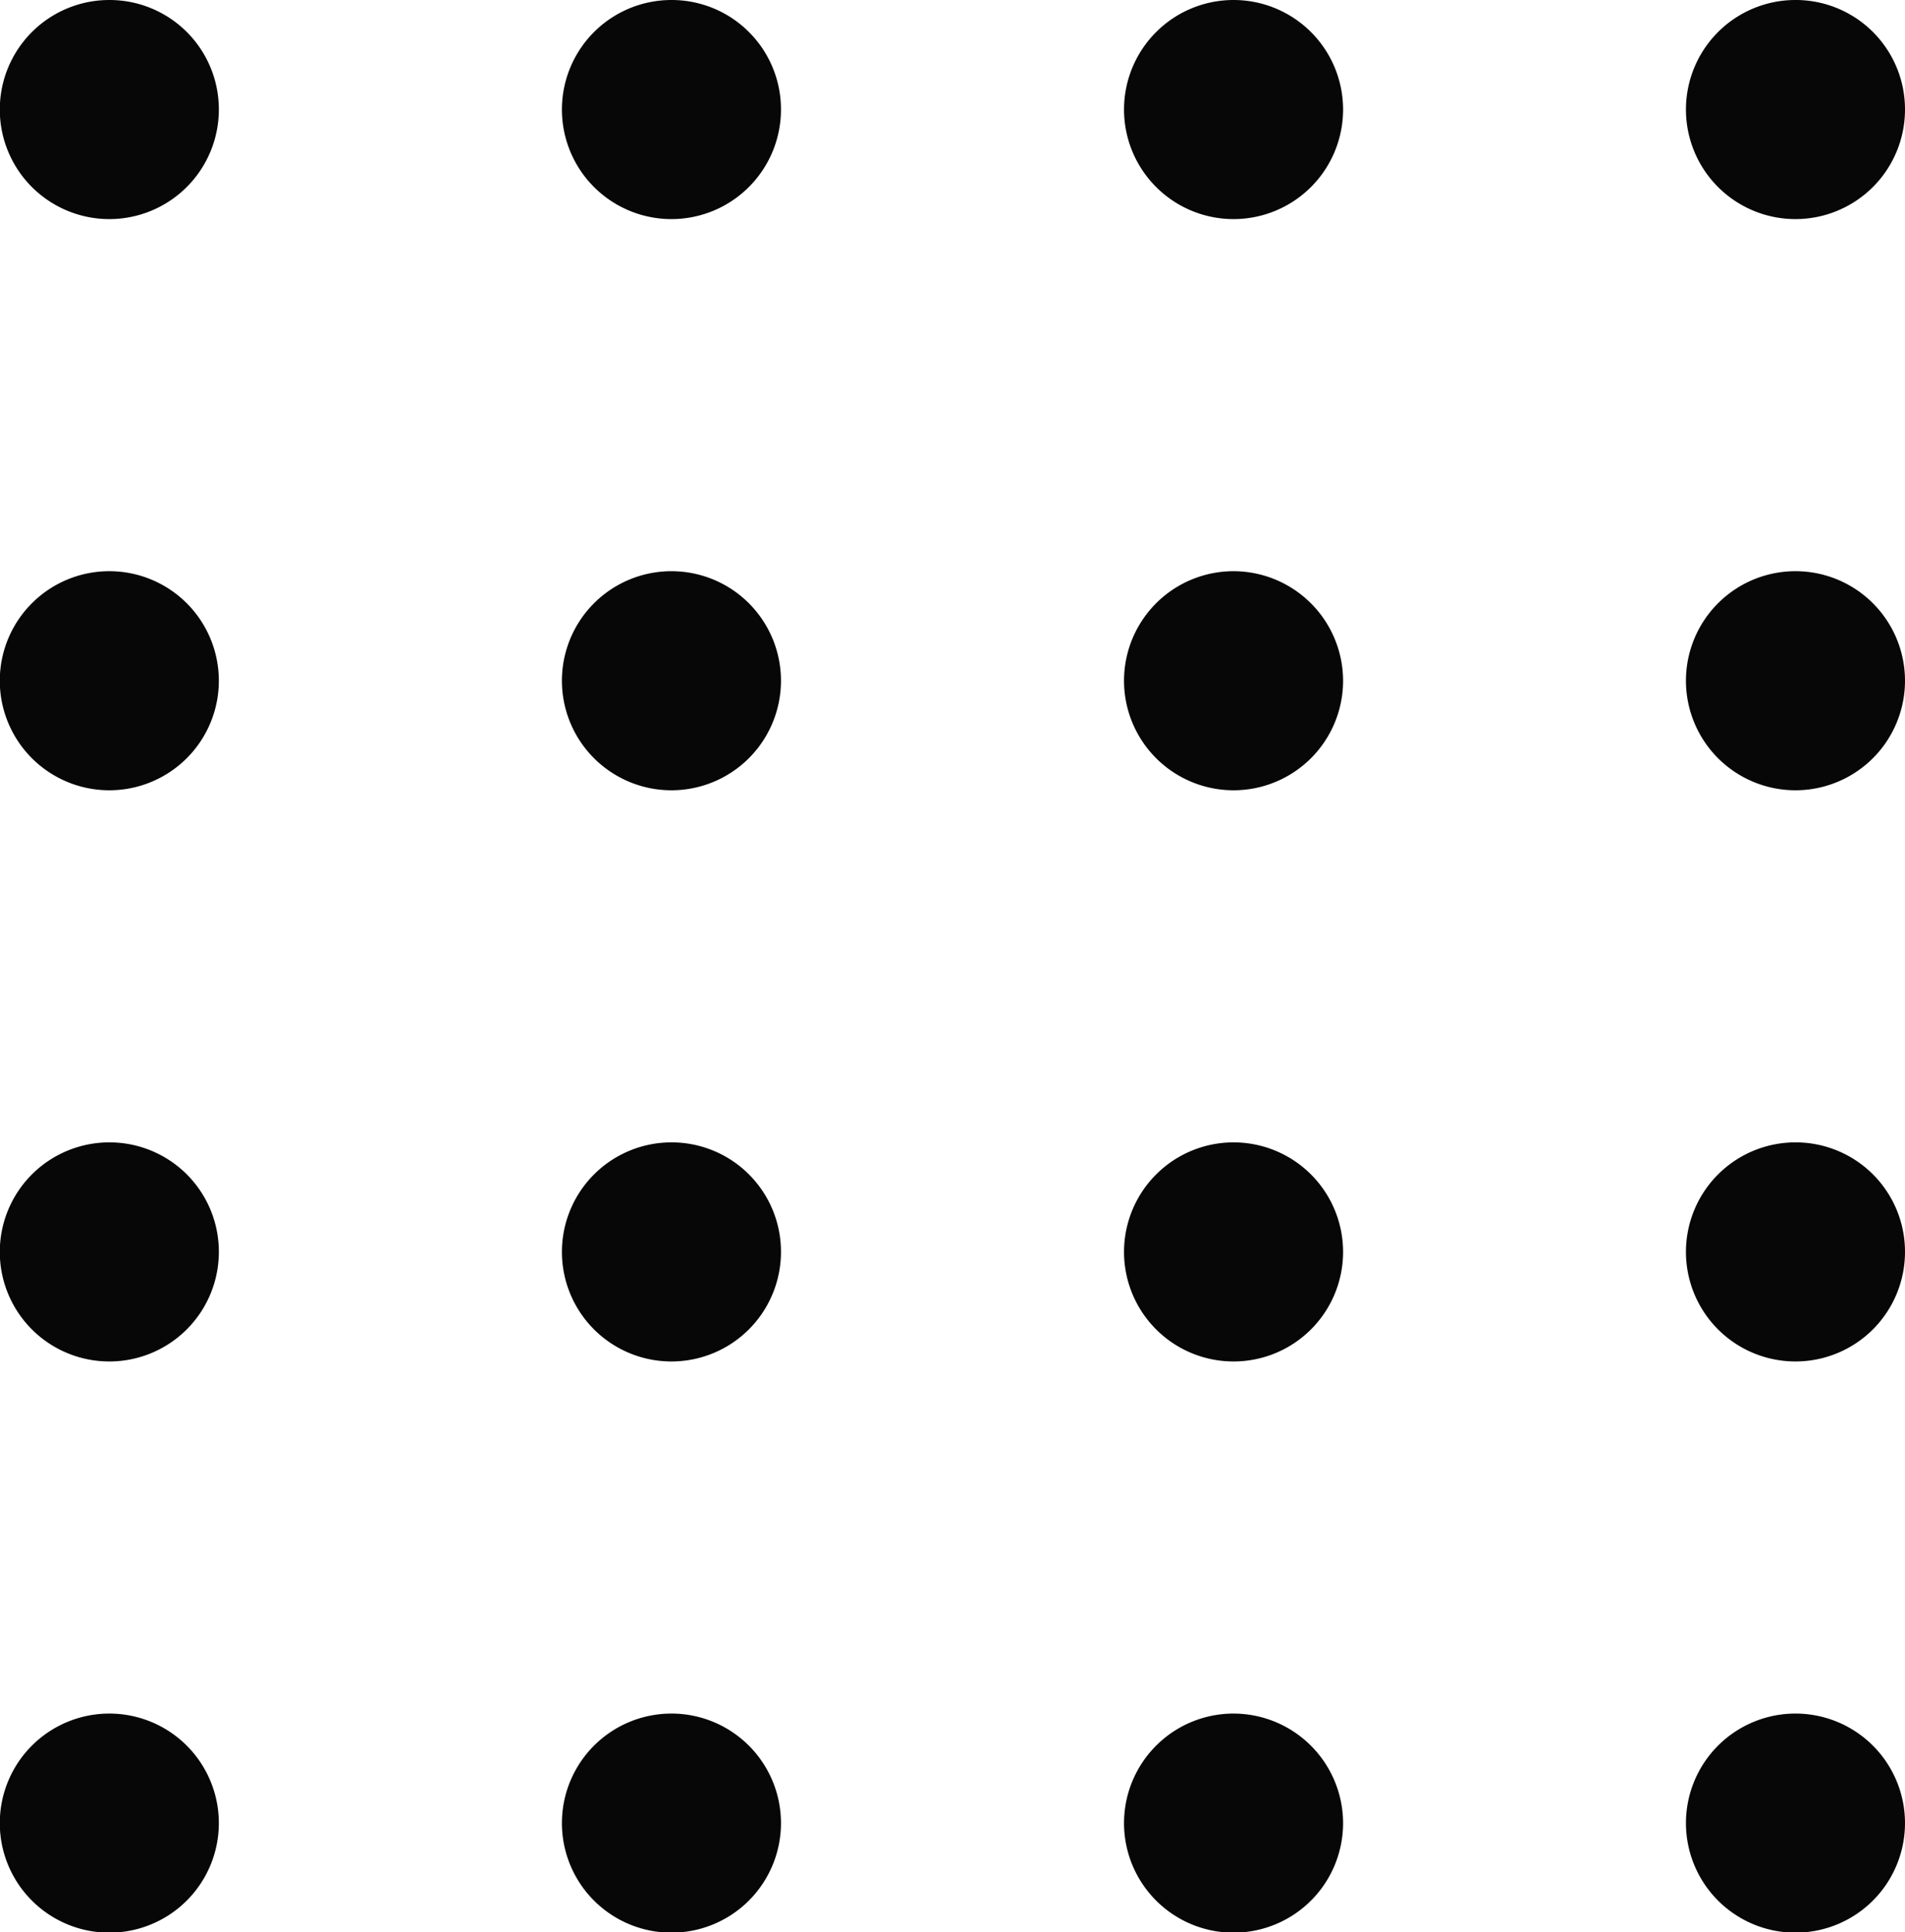 <svg xmlns="http://www.w3.org/2000/svg" viewBox="0 0 93.4 94.72"><defs><style>.cls-1{fill:#070707;}</style></defs><title>Asset 18</title><g id="Layer_2" data-name="Layer 2"><g id="OBJECTS"><path class="cls-1" d="M10.73,5.37A5.37,5.37,0,1,1,5.37,0,5.36,5.36,0,0,1,10.73,5.37Z"/><path class="cls-1" d="M38.29,5.37A5.37,5.37,0,1,1,32.92,0,5.36,5.36,0,0,1,38.29,5.37Z"/><path class="cls-1" d="M65.85,5.37A5.37,5.37,0,1,1,60.48,0,5.37,5.37,0,0,1,65.85,5.37Z"/><path class="cls-1" d="M93.4,5.37A5.37,5.37,0,1,1,88,0,5.36,5.36,0,0,1,93.4,5.37Z"/><path class="cls-1" d="M10.73,33.36A5.37,5.37,0,1,1,5.37,28,5.37,5.37,0,0,1,10.73,33.36Z"/><path class="cls-1" d="M38.29,33.36A5.37,5.37,0,1,1,32.92,28,5.37,5.37,0,0,1,38.29,33.36Z"/><path class="cls-1" d="M65.85,33.36A5.37,5.37,0,1,1,60.48,28,5.38,5.38,0,0,1,65.85,33.36Z"/><path class="cls-1" d="M93.4,33.36A5.37,5.37,0,1,1,88,28,5.37,5.37,0,0,1,93.4,33.36Z"/><path class="cls-1" d="M10.73,61.36A5.37,5.37,0,1,1,5.37,56,5.36,5.36,0,0,1,10.73,61.36Z"/><path class="cls-1" d="M38.29,61.36A5.37,5.37,0,1,1,32.92,56,5.36,5.36,0,0,1,38.29,61.36Z"/><path class="cls-1" d="M65.85,61.36A5.37,5.37,0,1,1,60.48,56,5.37,5.37,0,0,1,65.85,61.36Z"/><path class="cls-1" d="M93.4,61.36A5.37,5.37,0,1,1,88,56,5.36,5.36,0,0,1,93.4,61.36Z"/><path class="cls-1" d="M10.73,89.35A5.37,5.37,0,1,1,5.37,84,5.37,5.37,0,0,1,10.73,89.35Z"/><path class="cls-1" d="M38.29,89.35A5.37,5.37,0,1,1,32.92,84,5.37,5.37,0,0,1,38.29,89.35Z"/><path class="cls-1" d="M65.85,89.35A5.37,5.37,0,1,1,60.48,84,5.38,5.38,0,0,1,65.85,89.35Z"/><path class="cls-1" d="M93.4,89.35A5.37,5.37,0,1,1,88,84,5.37,5.37,0,0,1,93.4,89.35Z"/></g></g></svg>